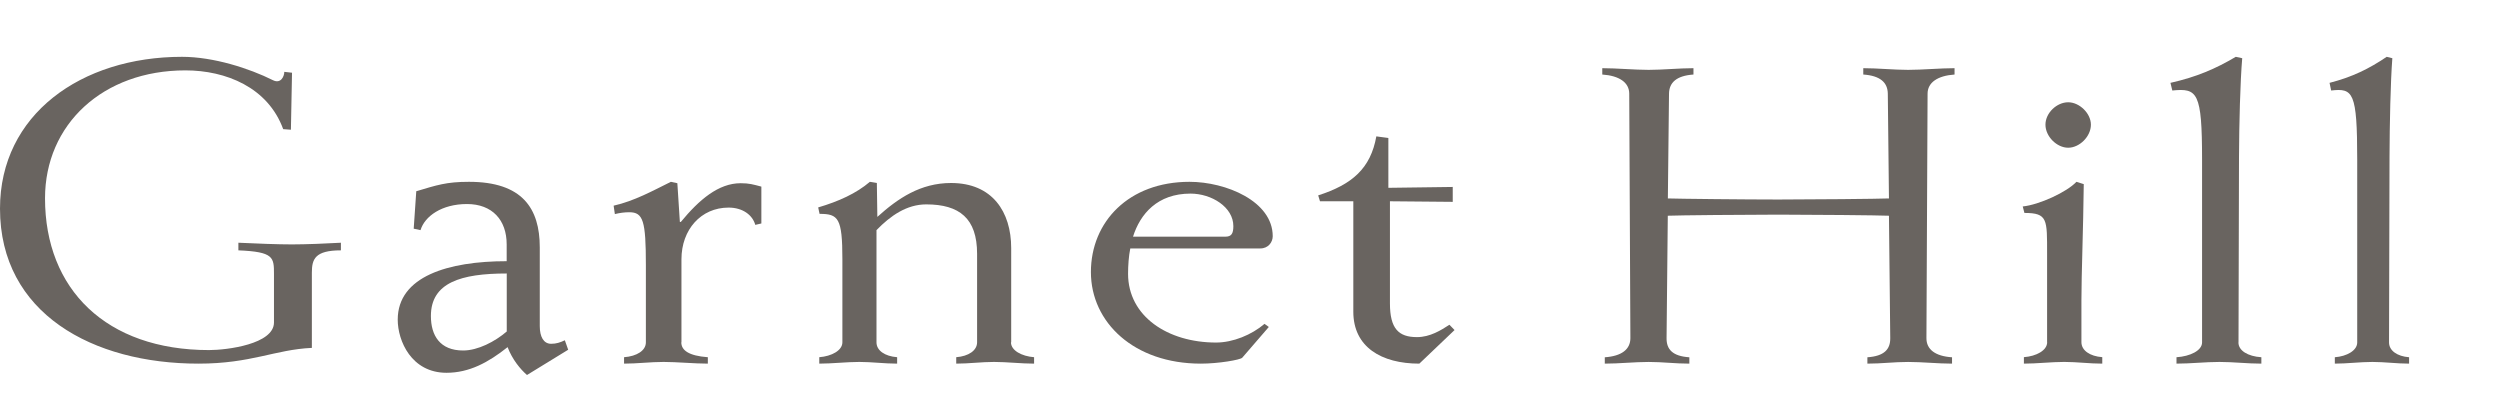 <svg viewBox="0 10 220 36" fill="none" xmlns="http://www.w3.org/2000/svg">
<title>Garnet Hill</title>
<path d="M180.151 40.113C180.151 40.834 179.198 41.351 178.103 41.43V42C179.224 42 180.537 41.849 181.651 41.849C182.765 41.849 183.886 42 185 42V41.43C183.905 41.351 183.165 40.834 183.165 40.113V36.45C183.165 34.131 183.326 30.233 183.371 26.203L182.727 26C181.877 26.904 179.462 28.018 178 28.169L178.148 28.739C180.209 28.739 180.144 29.309 180.144 32.342V40.113H180.151Z" fill="#696460"/>
<path d="M182 19C183 19 184 19.983 184 20.972C184 22.01 183 23 182 23C181 23 180 22.01 180 20.972C180 19.934 181 19 182 19Z" fill="#696460"/>
<path d="M196.982 40.136C196.982 40.848 197.796 41.359 199 41.437V42C197.768 42 196.536 41.851 195.312 41.851C194.087 41.851 192.756 42 191.531 42V41.437C192.735 41.359 193.782 40.848 193.782 40.136V24.056C193.782 18.088 193.372 17.745 191.163 17.965L191 17.291C193.294 16.774 194.965 16.055 196.749 15L197.315 15.123C197.138 17.214 197.046 20.891 197.032 23.823L196.989 40.129L196.982 40.136Z" fill="#696460"/>
<path d="M166.214 27.462C165.403 27.501 159.262 27.558 156.493 27.558C153.724 27.558 147.583 27.494 146.772 27.462L146.873 18.247C146.886 17.259 147.537 16.661 149.025 16.559V16C147.791 16 146.316 16.148 145.083 16.148C143.849 16.148 142.234 16 141 16V16.559C142.495 16.661 143.373 17.259 143.373 18.247L143.474 39.752C143.474 40.741 142.71 41.339 141.221 41.441V42C142.462 42 143.849 41.852 145.083 41.852C146.316 41.852 147.423 42 148.663 42V41.441C147.181 41.345 146.645 40.741 146.658 39.752L146.766 28.984C147.577 28.945 153.738 28.888 156.5 28.888C159.262 28.888 165.423 28.945 166.228 28.984L166.342 39.752C166.355 40.741 165.812 41.339 164.33 41.441V42C165.571 42 166.677 41.852 167.917 41.852C169.157 41.852 170.545 42 171.779 42V41.441C170.29 41.345 169.519 40.741 169.526 39.752L169.627 18.247C169.627 17.259 170.512 16.661 172 16.559V16C170.766 16 169.151 16.148 167.917 16.148C166.684 16.148 165.202 16 163.968 16V16.559C165.463 16.661 166.114 17.259 166.127 18.247L166.228 27.462H166.214Z" fill="#696460"/>
<path d="M44.587 34.067C40.575 34.067 37.919 34.866 37.919 37.808C37.919 39.521 38.712 40.844 40.756 40.844C42.05 40.844 43.55 40.065 44.594 39.172V34.067H44.587ZM36.619 26.833C38.45 26.289 39.269 26 41.269 26C45.962 26 47.5 28.331 47.5 31.77V38.695C47.5 39.628 47.831 40.253 48.5 40.253C48.956 40.253 49.294 40.139 49.706 39.944L50 40.777L46.375 43C45.794 42.496 45.081 41.636 44.669 40.548C42.981 41.892 41.294 42.805 39.294 42.805C36.206 42.805 35 39.998 35 38.13C35 34.315 39.456 32.985 44.587 32.985V31.501C44.587 29.358 43.312 27.955 41.094 27.955C38.875 27.955 37.375 29.029 37.006 30.252L36.406 30.124L36.631 26.84L36.619 26.833Z" fill="#696460"/>
<path d="M59.955 40.128C59.955 40.817 60.597 41.311 62.29 41.435V42C61.132 42 59.553 41.85 58.396 41.85C57.238 41.85 56.074 42 54.917 42V41.435C56.054 41.35 56.837 40.843 56.837 40.128V33.318C56.837 29.438 56.603 28.677 55.378 28.677C54.977 28.677 54.549 28.73 54.107 28.84L54 28.099C55.833 27.683 57.432 26.793 59.038 26L59.607 26.123L59.828 29.529H59.915C61.527 27.573 63.227 26.123 65.18 26.123C65.936 26.123 66.284 26.234 67 26.422V29.665L66.465 29.789C66.224 28.924 65.361 28.268 64.116 28.268C61.688 28.268 59.968 30.205 59.968 32.817V40.115L59.955 40.128Z" fill="#696460"/>
<path d="M107.839 30.826C108.359 30.826 108.535 30.563 108.535 29.898C108.535 28.227 106.623 27.037 104.764 27.037C101.851 27.037 100.336 28.829 99.706 30.826H107.846H107.839ZM109.315 41.482C109.139 41.667 107.234 42 105.674 42C99.803 42 96 38.378 96 33.942C96 29.507 99.342 26 104.673 26C107.885 26 112 27.709 112 30.787C112 31.306 111.61 31.862 110.914 31.862H99.465C99.329 32.509 99.27 33.386 99.27 34.09C99.27 37.84 102.768 40.144 107.013 40.144C108.502 40.144 110.147 39.466 111.278 38.499L111.655 38.774L109.315 41.482V41.482Z" fill="#696460"/>
<path d="M122.315 27.718V36.698C122.315 38.924 123.076 39.666 124.694 39.666C125.849 39.666 126.81 39.058 127.55 38.578L128 39.045L124.901 42C121.568 42 119.092 40.542 119.092 37.433V27.712H116.159L116 27.194C119.002 26.228 120.613 24.821 121.118 22L122.176 22.147V26.528L127.841 26.452V27.763L122.315 27.712V27.718Z" fill="#696460"/>
<path d="M25.698 16.393L25.6 21.416L24.921 21.365C23.58 17.689 19.874 16.193 16.317 16.193C9.054 16.193 3.962 20.945 3.962 27.452C3.962 35.455 9.342 40.807 18.396 40.807C19.978 40.807 24.11 40.285 24.11 38.376V34.113C24.11 32.643 24.09 32.16 20.978 32.031V31.36C22.547 31.437 24.522 31.508 25.692 31.508C26.862 31.508 28.836 31.431 30 31.36V32.031C27.712 32.031 27.444 32.804 27.444 33.997V40.614C24.188 40.762 22.122 42 17.474 42C8.178 42.006 0 37.589 0 28.355C0 20.088 7.132 15 16.017 15C18.795 15 21.959 16.025 24.018 17.057C24.718 17.405 25.018 16.709 25.018 16.322L25.698 16.399V16.393Z" fill="#696460"/>
<path d="M88.966 40.124C88.966 40.841 89.906 41.349 91 41.434V42C89.893 42 88.582 41.85 87.475 41.85C86.368 41.85 85.255 42 84.148 42V41.434C85.236 41.349 85.984 40.841 85.984 40.124V32.33C85.984 29.217 84.43 27.986 81.506 27.986C79.798 27.986 78.365 28.976 77.131 30.252V40.124C77.131 40.841 77.853 41.349 78.948 41.434V42C77.834 42 76.728 41.85 75.621 41.85C74.514 41.85 73.203 42 72.096 42V41.434C73.183 41.349 74.13 40.841 74.13 40.124V32.805C74.13 29.184 73.772 28.82 72.122 28.82L72 28.253C73.791 27.726 75.352 27.022 76.549 26L77.163 26.104L77.207 29.087C79.018 27.452 81.007 26.104 83.694 26.104C87.334 26.104 88.985 28.65 88.985 31.828V40.131L88.966 40.124Z" fill="#696460"/>
<path d="M210.235 40.136C210.235 40.848 210.947 41.359 212 41.437V42C210.922 42 209.85 41.851 208.773 41.851C207.695 41.851 206.536 42 205.465 42V41.437C206.518 41.359 207.435 40.848 207.435 40.136V24.056C207.435 18.088 207.075 17.745 205.142 17.965L205 17.291C207.007 16.774 208.469 16.055 210.03 15L210.526 15.123C210.365 17.214 210.29 20.891 210.278 23.823L210.235 40.129V40.136Z" fill="#696460"/>
</svg>
